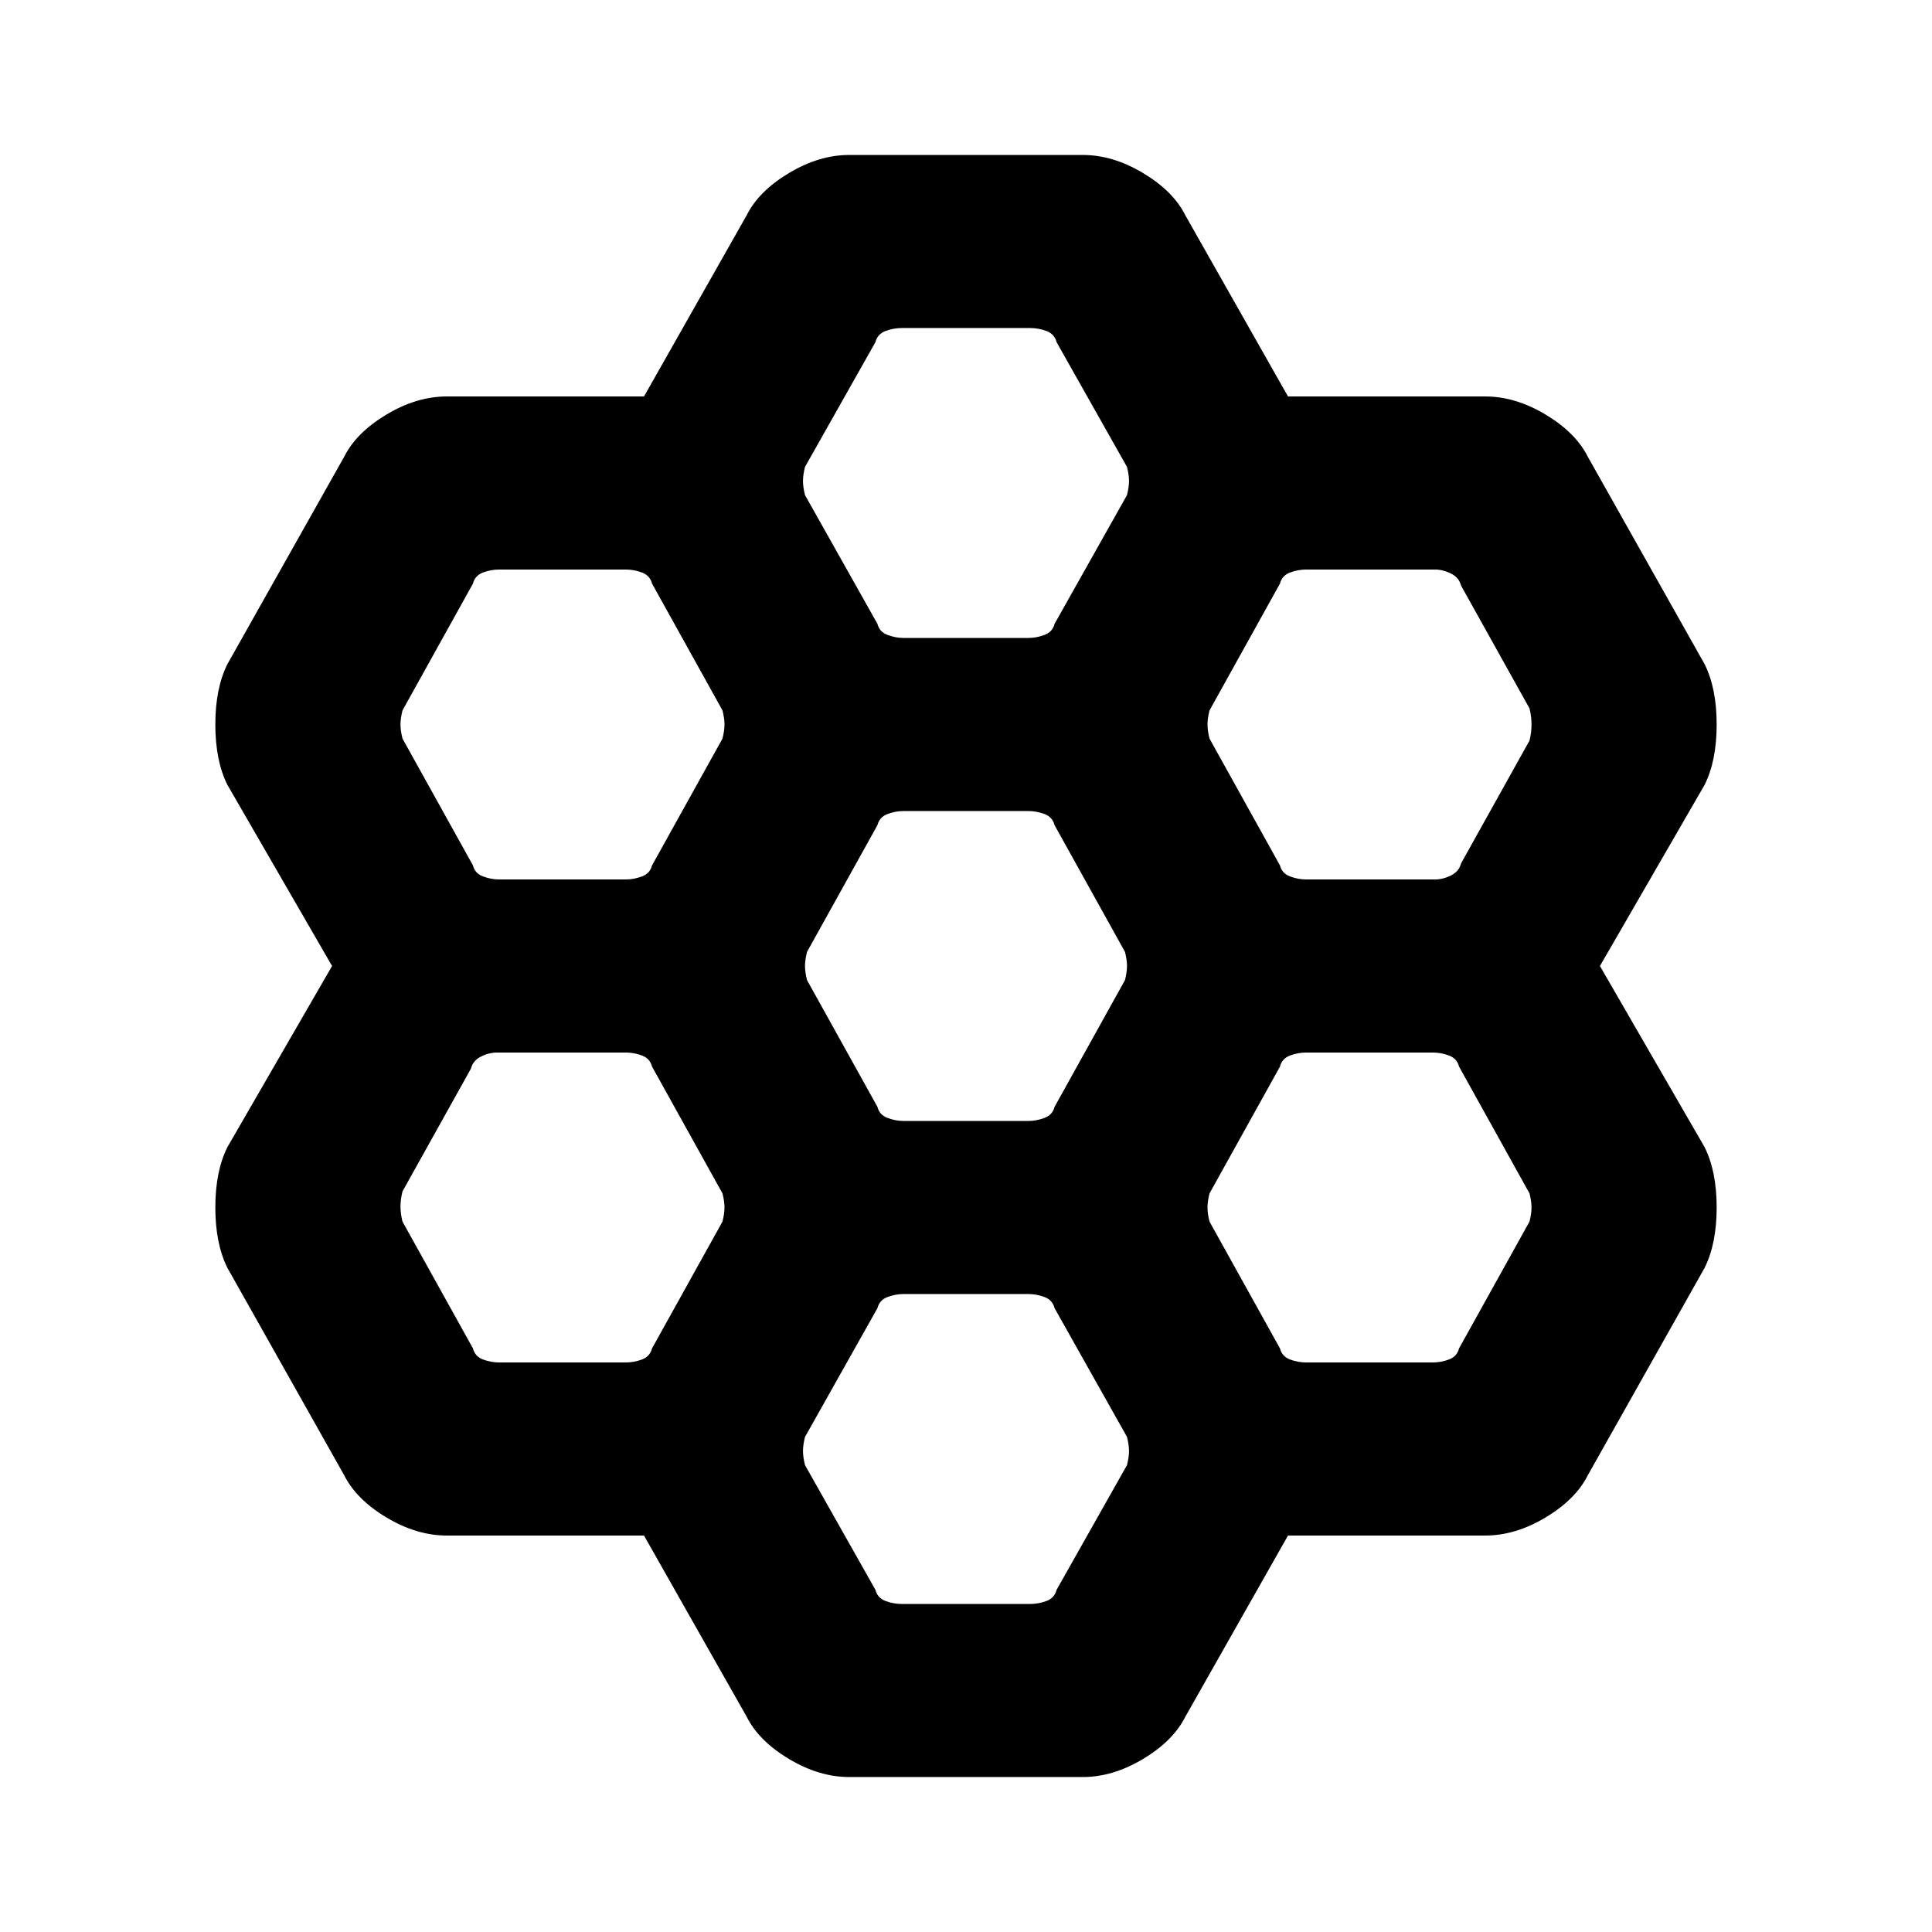 <svg xmlns="http://www.w3.org/2000/svg" height="24" width="24"><path d="M9.275 21.325 8 19.075H5.55q-.375 0-.75-.225t-.525-.525l-1.45-2.575q-.15-.3-.15-.75t.15-.75l1.3-2.25-1.3-2.25q-.15-.3-.15-.75t.15-.75l1.45-2.575q.15-.3.525-.525.375-.225.75-.225H8l1.275-2.25q.15-.3.525-.525.375-.225.75-.225h2.9q.375 0 .75.225t.525.525L16 4.925h2.45q.375 0 .75.225t.525.525l1.45 2.575q.15.3.15.75t-.15.75l-1.3 2.25 1.3 2.25q.15.3.15.75t-.15.75l-1.45 2.575q-.15.3-.525.525-.375.225-.75.225H16l-1.275 2.25q-.15.3-.525.525-.375.225-.75.225h-2.9q-.375 0-.75-.225t-.525-.525Zm6.95-10.4h1.6q.1 0 .2-.05t.125-.15L19 9.2q.025-.1.025-.2T19 8.8l-.85-1.525q-.025-.1-.125-.15-.1-.05-.2-.05h-1.6q-.1 0-.2.037-.1.038-.125.138l-.875 1.575Q15 8.925 15 9q0 .075.025.175l.875 1.575q.025.1.125.137.1.038.2.038Zm-5 3h1.55q.1 0 .2-.038.1-.037.125-.137l.875-1.575Q14 12.075 14 12q0-.075-.025-.175L13.1 10.25q-.025-.1-.125-.138-.1-.037-.2-.037h-1.55q-.1 0-.2.037-.1.038-.125.138l-.875 1.575Q10 11.925 10 12q0 .075.025.175l.875 1.575q.025.1.125.137.1.038.2.038Zm0-6h1.55q.1 0 .2-.038.1-.037.125-.137l.9-1.6q.025-.1.025-.175 0-.075-.025-.175l-.875-1.55q-.025-.1-.125-.138-.1-.037-.2-.037h-1.6q-.1 0-.2.037-.1.038-.125.138L10 5.8q-.025.1-.025.175 0 .075.025.175l.9 1.6q.025.1.125.137.1.038.2.038Zm-5.025 3h1.575q.1 0 .2-.038.1-.037.125-.137l.875-1.575Q9 9.075 9 9q0-.075-.025-.175L8.1 7.25q-.025-.1-.125-.138-.1-.037-.2-.037H6.2q-.1 0-.2.037-.1.038-.125.138L5 8.825q-.025.1-.025.175 0 .075.025.175l.875 1.575q.025.1.125.137.1.038.2.038Zm0 6h1.575q.1 0 .2-.037.1-.038.125-.138l.875-1.575Q9 15.075 9 15q0-.075-.025-.175L8.1 13.25q-.025-.1-.125-.138-.1-.037-.2-.037h-1.6q-.1 0-.2.05t-.125.15L5 14.8q-.025.1-.025.188 0 .087.025.187l.875 1.575q.025.1.125.138.1.037.2.037Zm5 3h1.6q.1 0 .2-.037.1-.038.125-.138L14 18.2q.025-.1.025-.175 0-.075-.025-.175l-.9-1.6q-.025-.1-.125-.138-.1-.037-.2-.037h-1.55q-.1 0-.2.037-.1.038-.125.138l-.9 1.6q-.025.1-.025.175 0 .075.025.175l.875 1.55q.025.1.125.138.1.037.2.037Zm5.025-3H17.8q.1 0 .2-.037.1-.038.125-.138L19 15.175q.025-.1.025-.175 0-.075-.025-.175l-.875-1.575q-.025-.1-.125-.138-.1-.037-.2-.037h-1.575q-.1 0-.2.037-.1.038-.125.138l-.875 1.575Q15 14.925 15 15q0 .075.025.175l.875 1.575q.025.1.125.138.1.037.2.037Z"/></svg>